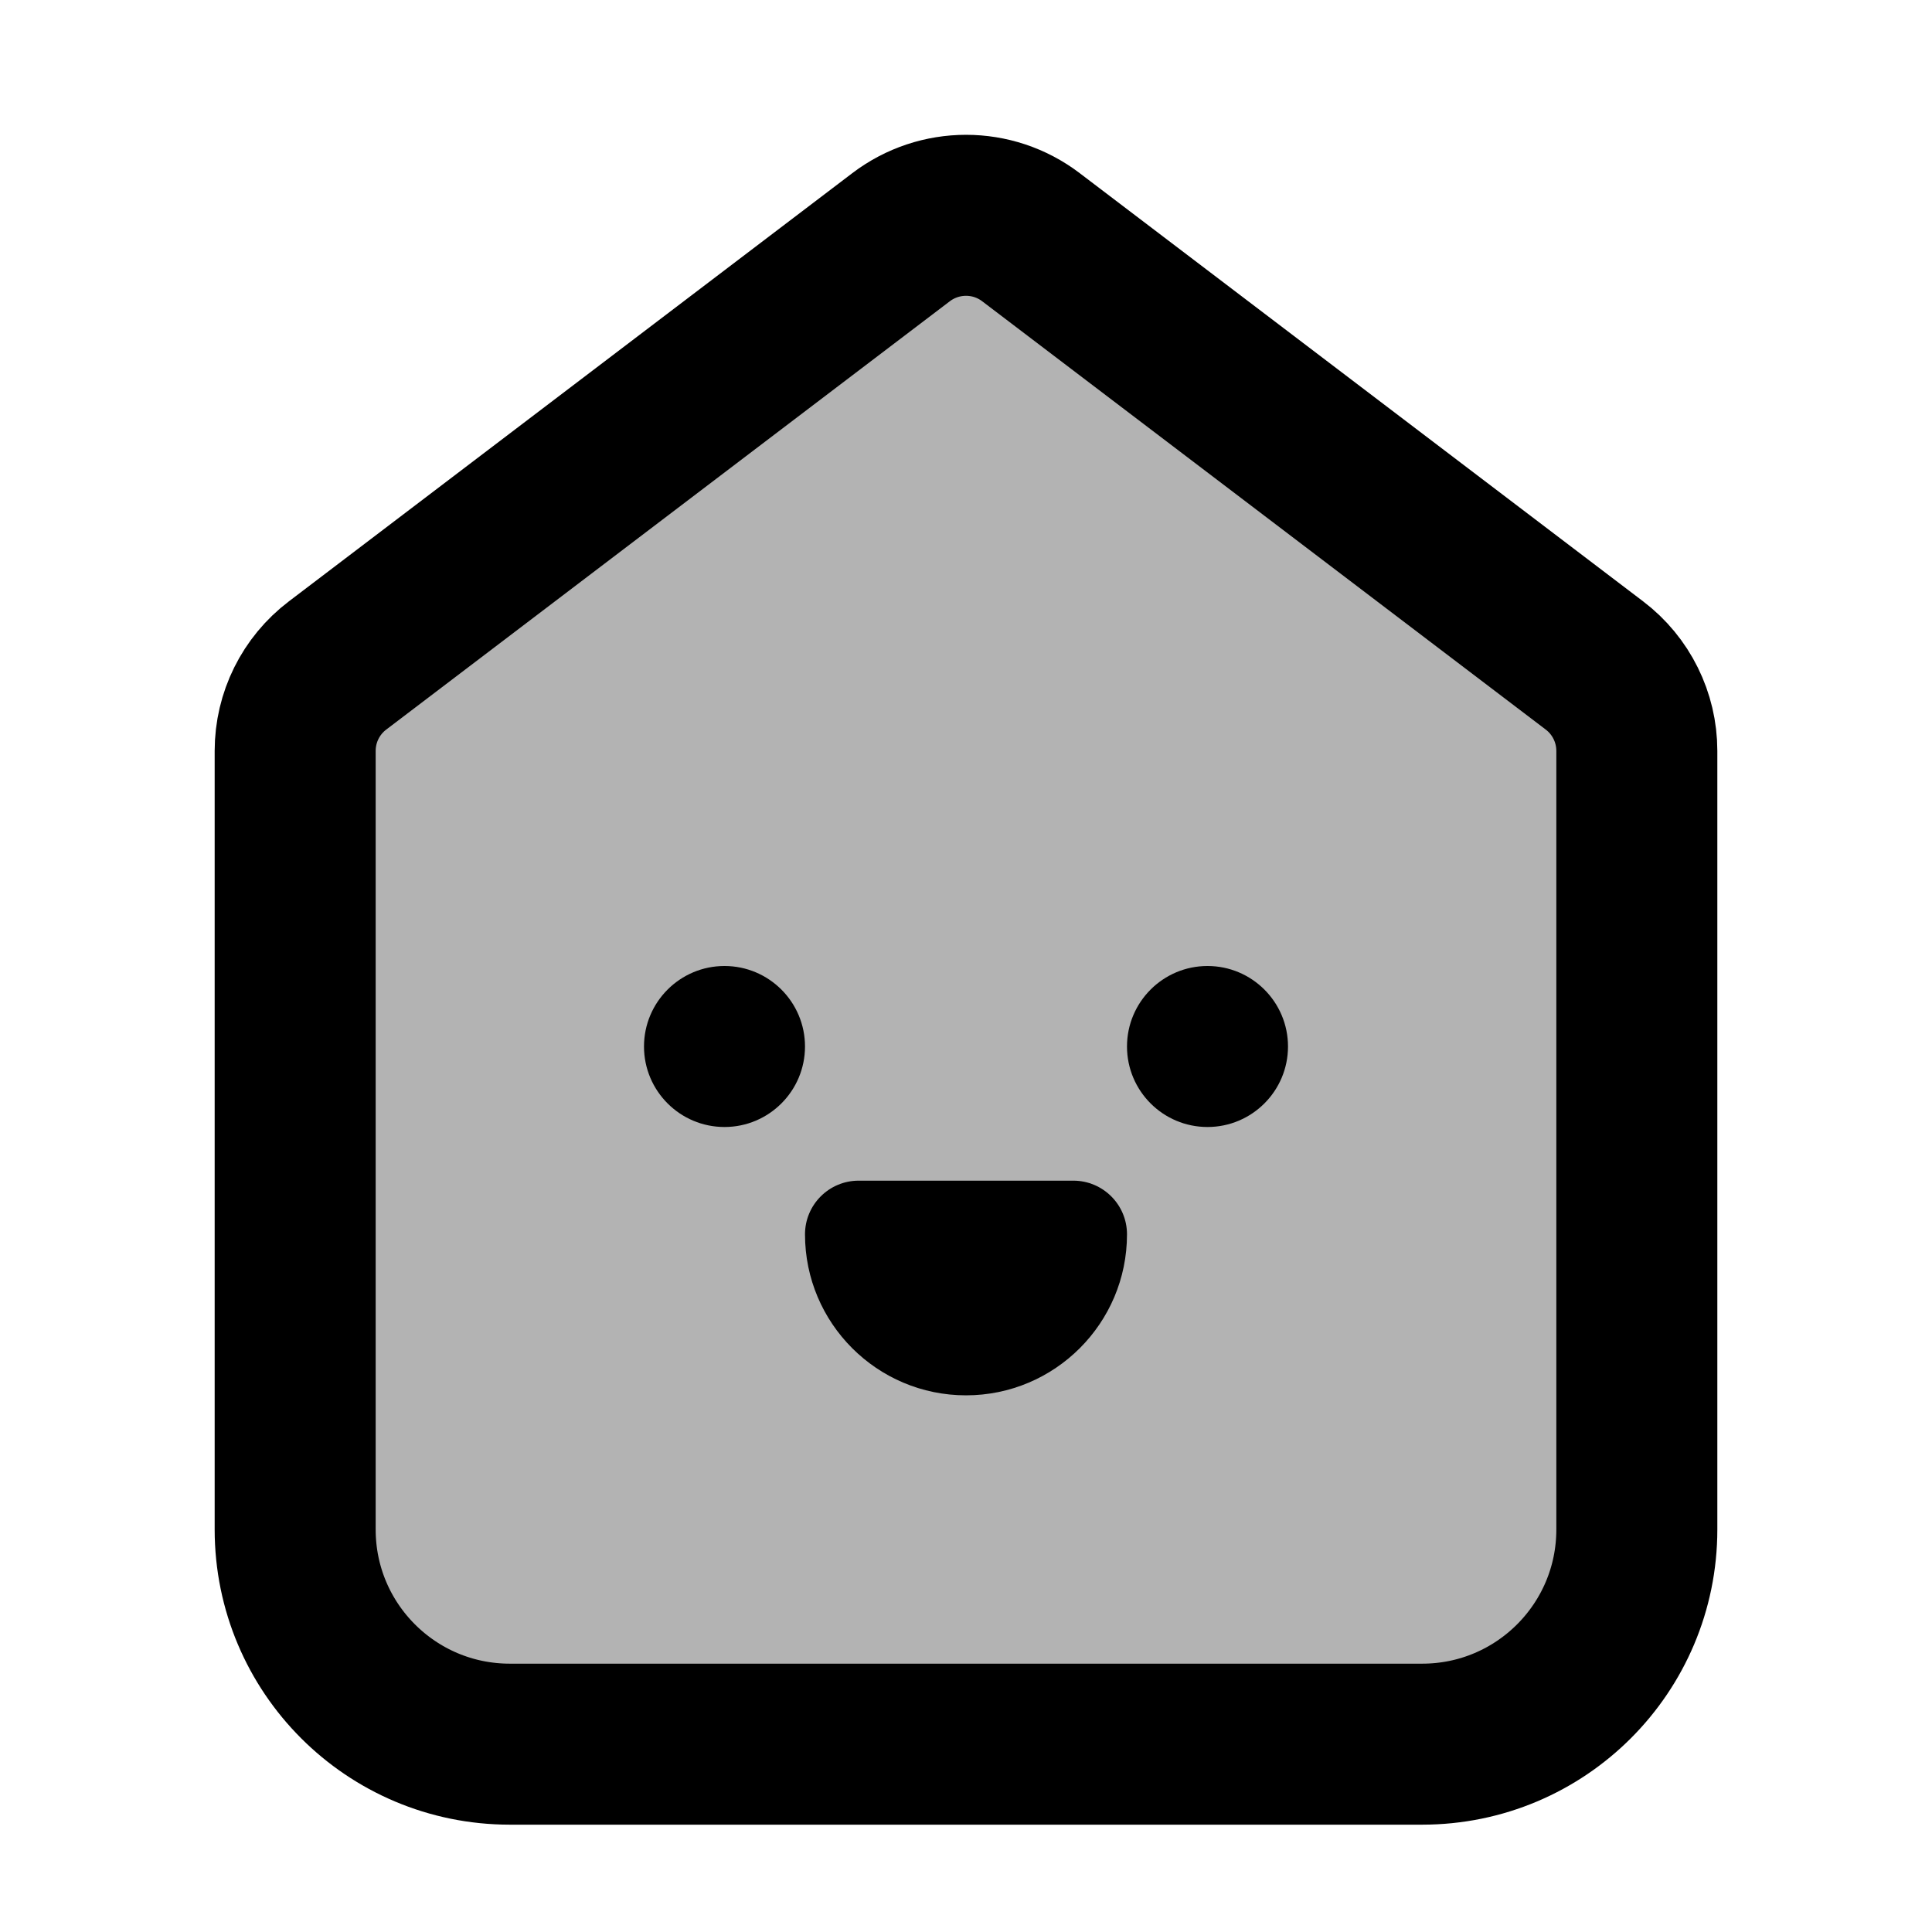 <svg data-slot="icon" xmlns="http://www.w3.org/2000/svg" viewBox="0 0 18 18"><g stroke-linecap="round" stroke-width="1.5" fill="none" stroke="currentColor" stroke-linejoin="round" class="nc-icon-wrapper"><path d="M3.145 6.2L8.395 2.21C8.753 1.938 9.248 1.938 9.605 2.21L14.855 6.2C15.104 6.389 15.25 6.684 15.25 6.996V14.25C15.25 15.355 14.355 16.25 13.25 16.25H4.75C3.645 16.25 2.75 15.355 2.75 14.25V6.996C2.75 6.683 2.896 6.389 3.145 6.2Z" fill="currentColor" fill-opacity="0.3" data-color="color-2" data-stroke="none" stroke="none"></path> <path d="M3.145 6.2L8.395 2.21C8.753 1.938 9.248 1.938 9.605 2.21L14.855 6.2C15.104 6.389 15.25 6.684 15.25 6.996V14.25C15.25 15.355 14.355 16.25 13.25 16.25H4.75C3.645 16.25 2.75 15.355 2.75 14.25V6.996C2.75 6.683 2.896 6.389 3.145 6.2Z"></path> <path d="M6.75 10.5C7.164 10.5 7.5 10.164 7.5 9.75C7.5 9.336 7.164 9 6.75 9C6.336 9 6 9.336 6 9.75C6 10.164 6.336 10.5 6.75 10.5Z" fill="currentColor" data-stroke="none" stroke="none"></path> <path d="M11.25 10.5C11.664 10.5 12 10.164 12 9.75C12 9.336 11.664 9 11.25 9C10.836 9 10.5 9.336 10.5 9.75C10.5 10.164 10.836 10.5 11.25 10.5Z" fill="currentColor" data-stroke="none" stroke="none"></path> <path d="M8 11H10C10.276 11 10.5 11.224 10.5 11.5C10.5 12.328 9.828 13 9 13C8.172 13 7.5 12.328 7.5 11.5C7.5 11.224 7.724 11 8 11Z" fill="currentColor" data-stroke="none" stroke="none"></path></g></svg>